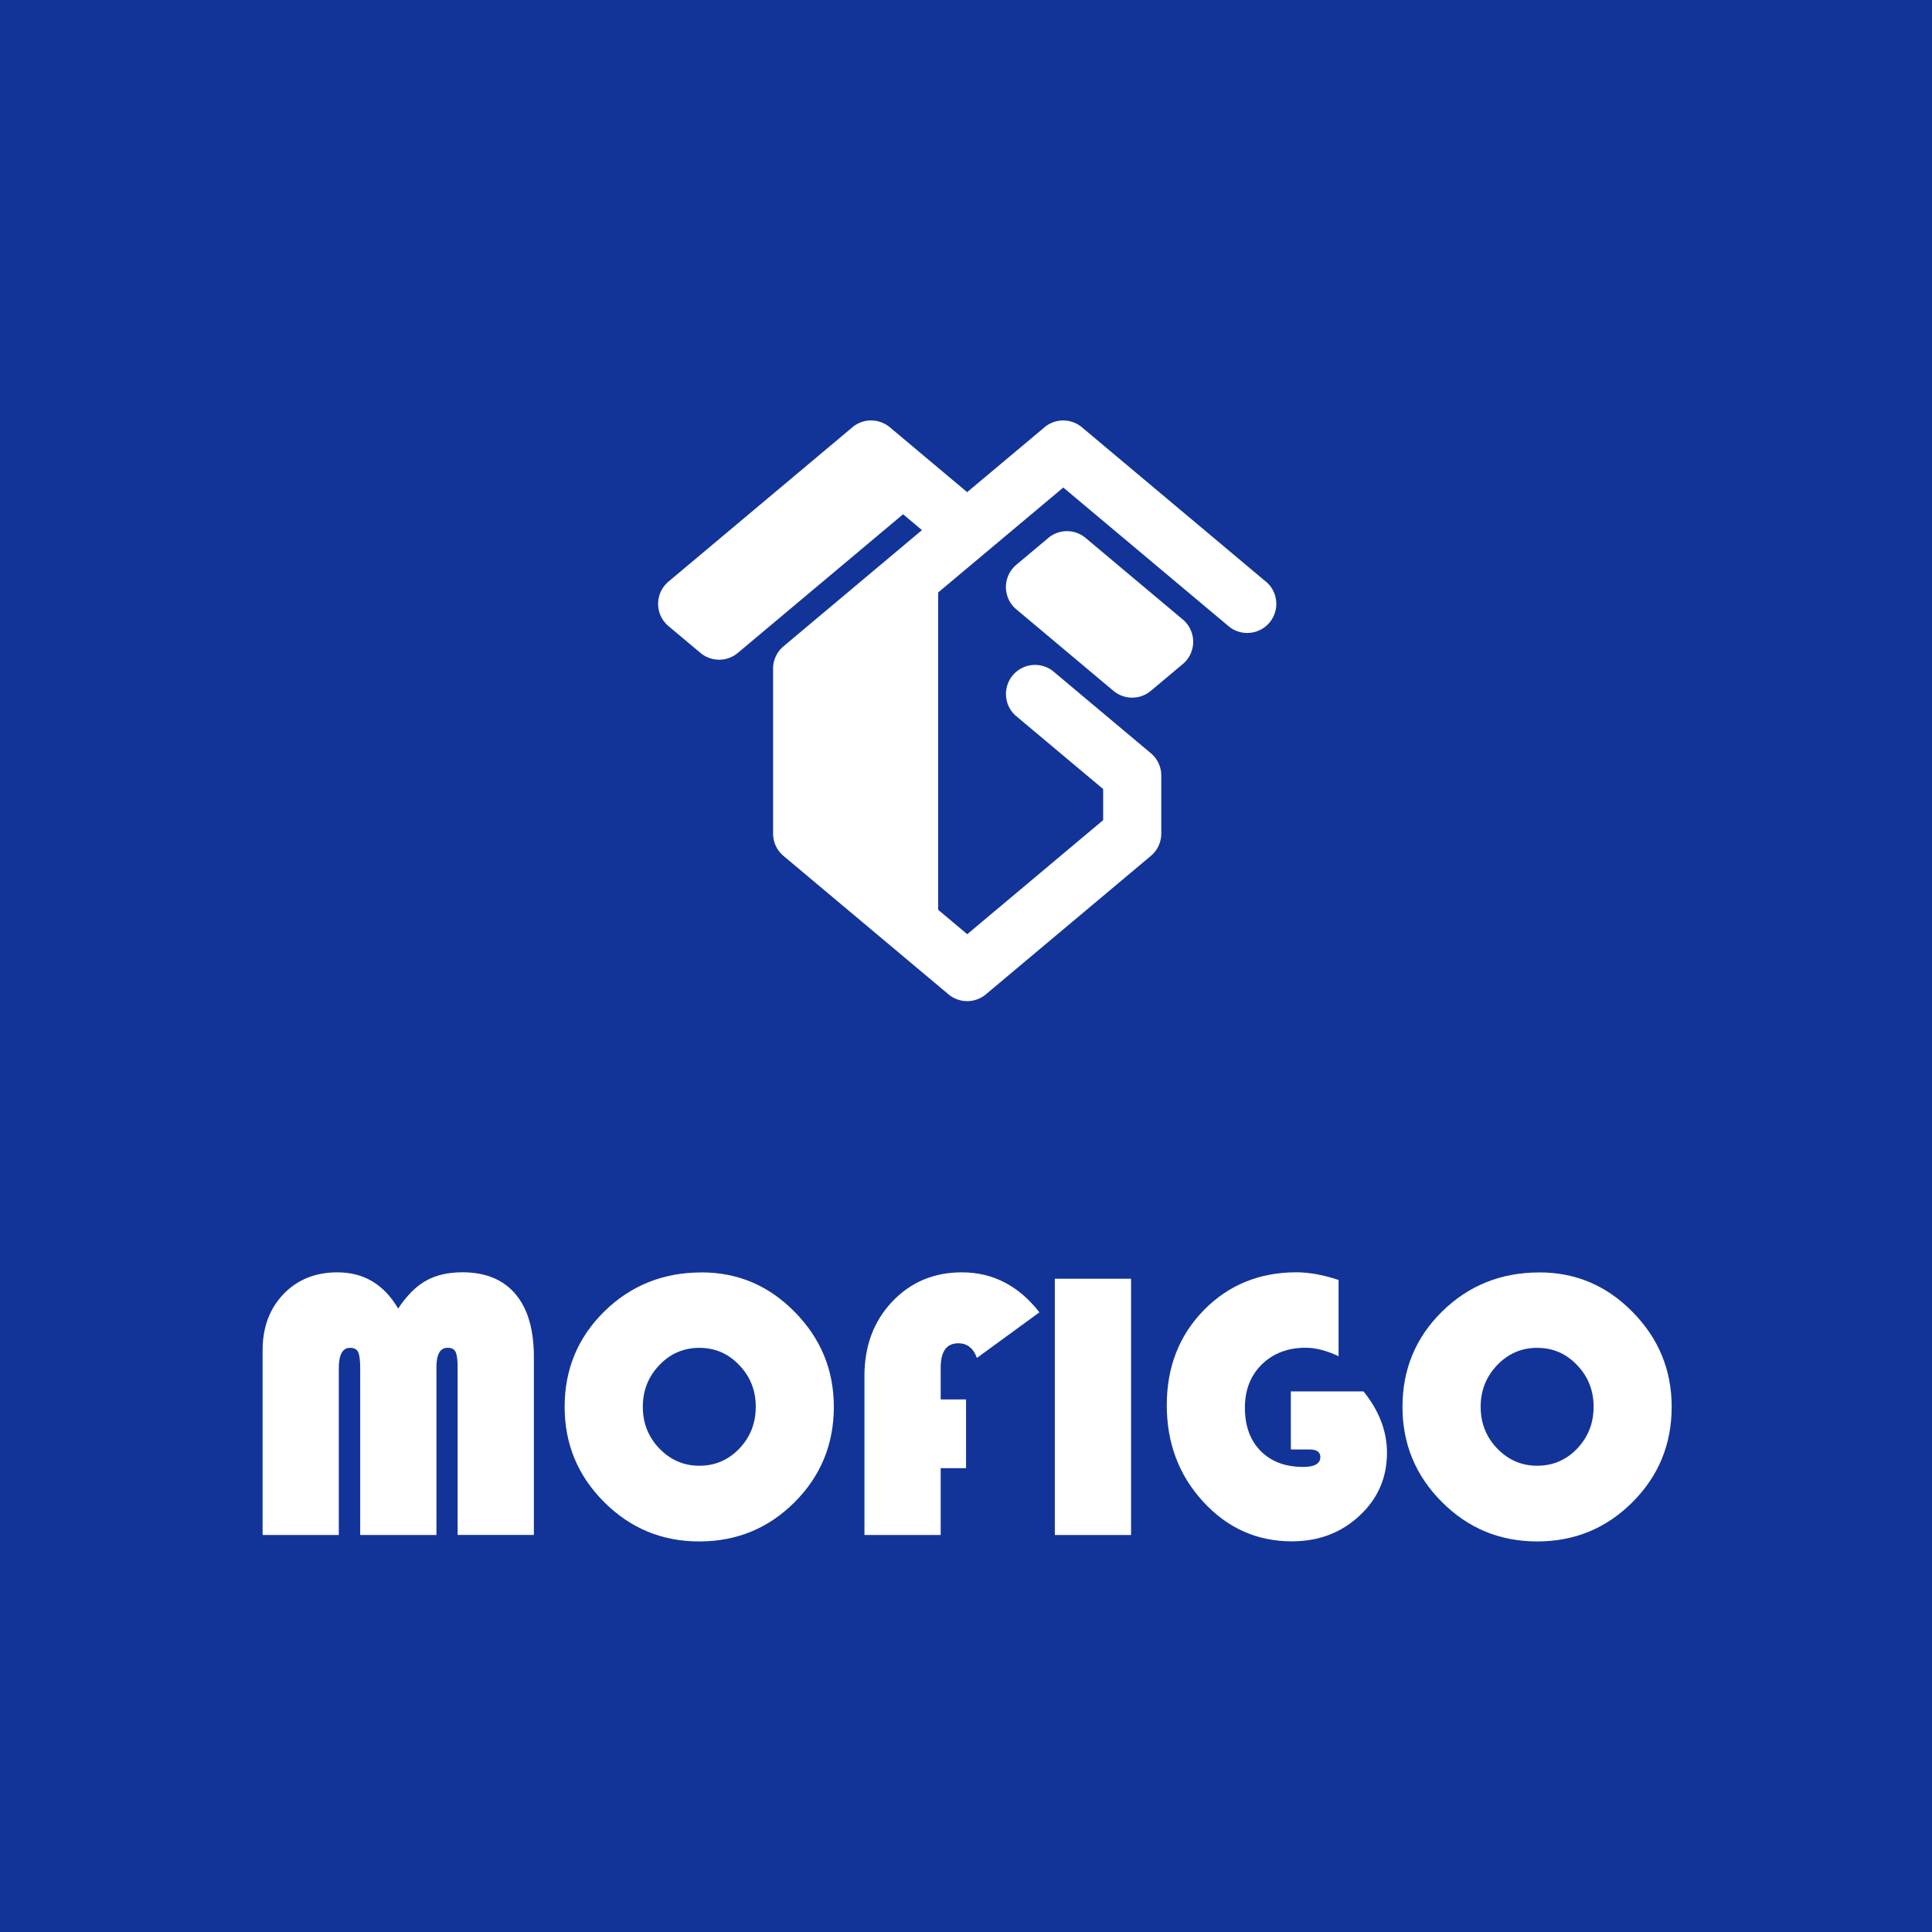 <?xml version="1.0" encoding="UTF-8" standalone="no"?>
<svg
   width="39mm"
   height="39mm"
   viewBox="0 0 39 39"
   version="1.1"
   id="svg1439"
   xmlns="http://www.w3.org/2000/svg"
   xmlns:svg="http://www.w3.org/2000/svg"
   xmlns:rdf="http://www.w3.org/1999/02/22-rdf-syntax-ns#"
   xmlns:cc="http://creativecommons.org/ns#"
   xmlns:dc="http://purl.org/dc/elements/1.1/">
  <rect x="0" y="0" width="39" height="39" fill="#808080" stroke="none"/>
  <defs
     id="defs1433" />
  <g
     id="g6124">
    <rect
       style="fill:#123499;fill-opacity:1;stroke:#000000;stroke-width:0;stroke-miterlimit:4;stroke-dasharray:none"
       id="rect1107-2"
       width="39"
       height="39"
       x="4.9938541e-07"
       y="4.9938541e-07" />
    <g
       aria-label="MOFIGO"
       id="text1111-1"
       style="font-style:normal;font-weight:normal;font-size:7.761px;line-height:1.25;font-family:sans-serif;fill:#ffffff;fill-opacity:1;stroke:none;stroke-width:0.529"
       transform="translate(-112.012,-107.955)">
      <path
         d="m 117.313,138.941 v -3.729 q 0,-0.693 0.421,-1.133 0.421,-0.44 1.091,-0.44 0.796,0 1.224,0.731 0.261,-0.394 0.561,-0.561 0.299,-0.171 0.739,-0.171 0.697,0 1.069,0.44 0.371,0.44 0.371,1.266 v 3.596 h -1.539 v -3.365 q 0,-0.25 -0.042,-0.33 -0.038,-0.083 -0.159,-0.083 -0.227,0 -0.227,0.387 v 3.392 h -1.539 v -3.365 q 0,-0.246 -0.042,-0.33 -0.042,-0.083 -0.163,-0.083 -0.227,0 -0.227,0.413 v 3.365 z"
         style="font-style:normal;font-variant:normal;font-weight:normal;font-stretch:normal;font-size:7.761px;font-family:'Bauhaus 93';-inkscape-font-specification:'Bauhaus 93, ';fill:#ffffff;stroke-width:0.529"
         id="path1459" />
      <path
         d="m 126.173,133.64 q 1.099,0 1.883,0.8 0.788,0.8 0.788,1.914 0,1.133 -0.792,1.925 -0.792,0.792 -1.925,0.792 -1.126,0 -1.921,-0.796 -0.796,-0.796 -0.796,-1.921 0,-1.137 0.8,-1.925 0.803,-0.788 1.963,-0.788 z m -0.045,1.523 q -0.474,0 -0.807,0.349 -0.333,0.349 -0.333,0.841 0,0.493 0.333,0.841 0.337,0.349 0.807,0.349 0.477,0 0.807,-0.345 0.333,-0.349 0.333,-0.845 0,-0.496 -0.333,-0.841 -0.33,-0.349 -0.807,-0.349 z"
         style="font-style:normal;font-variant:normal;font-weight:normal;font-stretch:normal;font-size:7.761px;font-family:'Bauhaus 93';-inkscape-font-specification:'Bauhaus 93, ';fill:#ffffff;stroke-width:0.529"
         id="path1461" />
      <path
         d="m 131.513,136.205 v 1.387 h -0.512 v 1.349 h -1.539 v -3.21 q 0,-0.906 0.557,-1.497 0.561,-0.595 1.41,-0.595 0.936,0 1.565,0.807 l -1.262,0.921 q -0.106,-0.296 -0.375,-0.296 -0.356,0 -0.356,0.493 v 0.64 z"
         style="font-style:normal;font-variant:normal;font-weight:normal;font-stretch:normal;font-size:7.761px;font-family:'Bauhaus 93';-inkscape-font-specification:'Bauhaus 93, ';fill:#ffffff;stroke-width:0.529"
         id="path1463" />
      <path
         d="m 134.844,133.768 v 5.173 h -1.539 v -5.173 z"
         style="font-style:normal;font-variant:normal;font-weight:normal;font-stretch:normal;font-size:7.761px;font-family:'Bauhaus 93';-inkscape-font-specification:'Bauhaus 93, ';fill:#ffffff;stroke-width:0.529"
         id="path1465" />
      <path
         d="m 138.069,136.042 h 1.467 q 0.474,0.587 0.474,1.239 0,0.758 -0.557,1.273 -0.553,0.515 -1.364,0.515 -1.054,0 -1.789,-0.8 -0.735,-0.8 -0.735,-1.948 0,-1.152 0.747,-1.918 0.75,-0.765 1.872,-0.765 0.383,0 0.849,0.155 v 1.539 q -0.364,-0.171 -0.663,-0.171 -0.542,0 -0.887,0.337 -0.341,0.337 -0.341,0.875 0,0.549 0.318,0.872 0.318,0.322 0.86,0.322 0.345,0 0.345,-0.201 0,-0.152 -0.227,-0.152 h -0.368 z"
         style="font-style:normal;font-variant:normal;font-weight:normal;font-stretch:normal;font-size:7.761px;font-family:'Bauhaus 93';-inkscape-font-specification:'Bauhaus 93, ';fill:#ffffff;stroke-width:0.529"
         id="path1467" />
      <path
         d="m 143.086,133.64 q 1.099,0 1.883,0.8 0.788,0.8 0.788,1.914 0,1.133 -0.792,1.925 -0.792,0.792 -1.925,0.792 -1.126,0 -1.921,-0.796 -0.796,-0.796 -0.796,-1.921 0,-1.137 0.8,-1.925 0.803,-0.788 1.963,-0.788 z m -0.045,1.523 q -0.474,0 -0.807,0.349 -0.333,0.349 -0.333,0.841 0,0.493 0.333,0.841 0.337,0.349 0.807,0.349 0.477,0 0.807,-0.345 0.333,-0.349 0.333,-0.845 0,-0.496 -0.333,-0.841 -0.33,-0.349 -0.807,-0.349 z"
         style="font-style:normal;font-variant:normal;font-weight:normal;font-stretch:normal;font-size:7.761px;font-family:'Bauhaus 93';-inkscape-font-specification:'Bauhaus 93, ';fill:#ffffff;stroke-width:0.529"
         id="path1469" />
    </g>
    <path
       id="path1113-8"
       style="fill:#ffffff;stroke:#000000;stroke-width:0;stroke-miterlimit:4;stroke-dasharray:none"
       d="m 17.581,8.487 a 0.587,0.587 0 0 0 -0.373,0.137 l -3.713,3.116 a 0.587,0.587 0 0 0 -0.21,0.45 0.587,0.587 0 0 0 0.213,0.452 l 0.642,0.538 a 0.587,0.587 0 0 0 0.377,0.137 0.587,0.587 0 0 0 0.377,-0.137 l 3.336,-2.799 0.381,0.32 -2.794,2.345 a 0.587,0.587 0 0 0 -10e-4,10e-4 l -1.6e-4,2.2e-4 a 0.587,0.587 0 0 0 -0.21,0.45 0.587,0.587 0 0 0 0,0.002 v 3.328 a 0.587,0.587 0 0 0 0.213,0.453 l 3.328,2.792 6e-5,-4e-5 a 0.587,0.587 0 0 0 0.377,0.137 0.587,0.587 0 0 0 0.377,-0.137 l 3.331,-2.795 a 0.587,0.587 0 0 0 0.21,-0.45 0.587,0.587 0 0 0 0,-0.002 v -1.17 a 0.587,0.587 0 0 0 -0.21,-0.45 l -1.957,-1.642 a 0.587,0.587 0 0 0 -0.002,-0.002 l -0.002,-0.002 a 0.587,0.587 0 0 0 -0.377,-0.137 0.587,0.587 0 0 0 -0.587,0.587 0.587,0.587 0 0 0 0.21,0.45 0.587,0.587 0 0 0 0.003,0.002 l 1.749,1.467 v 0.627 l -2.744,2.303 -0.587,-0.493 v -6.405 l 2.526,-2.119 3.336,2.799 a 0.587,0.587 0 0 0 0.377,0.137 0.587,0.587 0 0 0 0.587,-0.587 0.587,0.587 0 0 0 -0.21,-0.45 l -0.004,-0.002 a 0.587,0.587 0 0 0 -5.2e-4,-3.8e-4 l -3.71,-3.113 -6e-5,6e-5 a 0.587,0.587 0 0 0 -0.377,-0.137 0.587,0.587 0 0 0 -0.377,0.137 l -6e-5,-6e-5 -1.562,1.31 -1.561,-1.31 -6e-5,6e-5 a 0.587,0.587 0 0 0 -0.377,-0.137 0.587,0.587 0 0 0 -0.004,0 z m 3.953,2.235 a 0.587,0.587 0 0 0 -0.375,0.139 l -0.643,0.54 a 0.587,0.587 0 0 0 -0.21,0.45 0.587,0.587 0 0 0 0.213,0.452 l 1.958,1.643 a 0.587,0.587 0 0 0 0.377,0.137 0.587,0.587 0 0 0 0.377,-0.137 l 0.645,-0.541 a 0.587,0.587 0 0 0 0.21,-0.45 0.587,0.587 0 0 0 -0.21,-0.45 l -1.962,-1.646 a 0.587,0.587 0 0 0 -0.377,-0.137 0.587,0.587 0 0 0 -0.004,0 z" />
  </g>
</svg>
